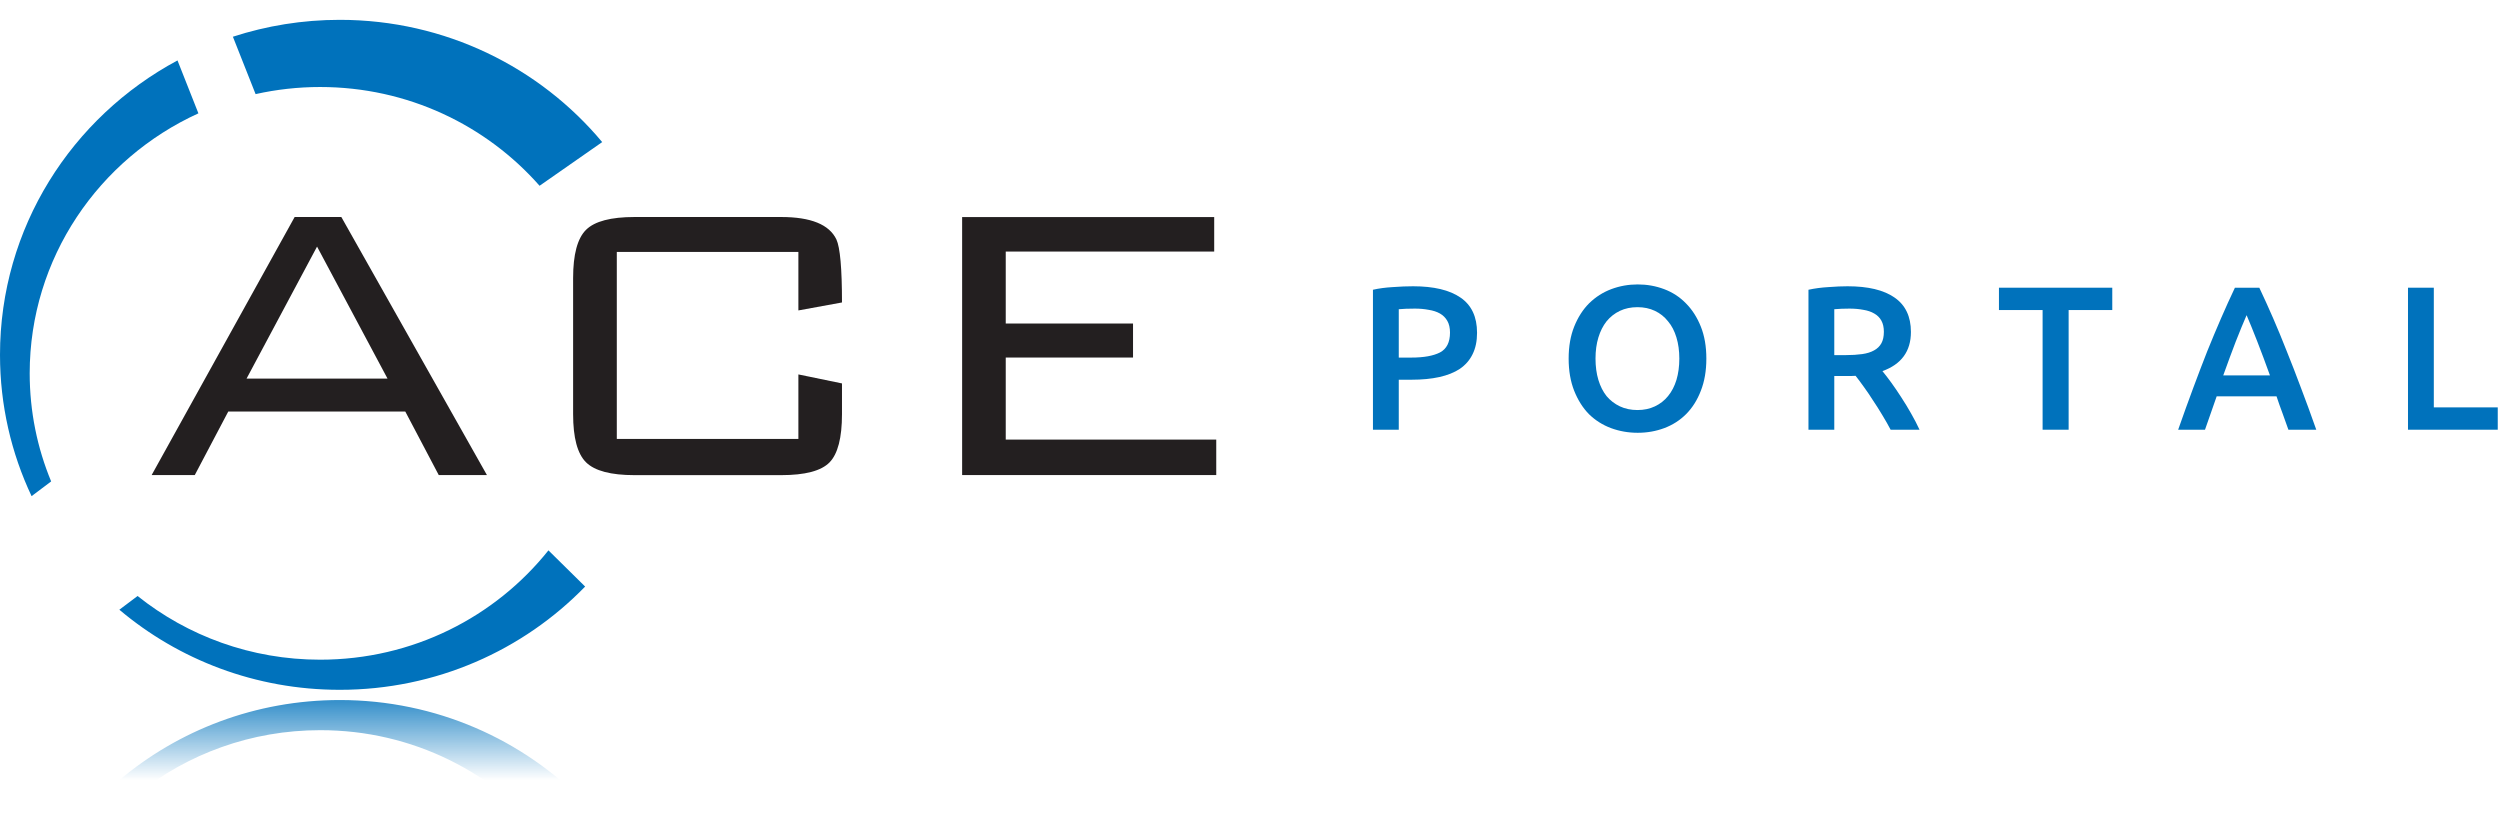 <svg width="122" height="41" viewBox="0 0 122 41" fill="none" xmlns="http://www.w3.org/2000/svg">
<path d="M23.762 23.183H21.411L19.778 20.083H11.139L9.505 23.183H7.4L14.379 10.59H16.657L23.762 23.183ZM18.911 18.476L15.472 12.034L12.032 18.476H18.911Z" fill="#231F20"/>
<path d="M41.089 20.208C41.089 21.365 40.886 22.147 40.483 22.563C40.077 22.979 39.291 23.187 38.118 23.187H30.966C29.812 23.187 29.023 22.979 28.601 22.563C28.179 22.147 27.968 21.365 27.968 20.208V13.569C27.968 12.416 28.179 11.629 28.601 11.213C29.023 10.798 29.808 10.59 30.966 10.59H38.118C39.571 10.59 40.468 10.956 40.817 11.686C40.997 12.075 41.089 13.1 41.089 14.76L38.961 15.149V12.295H30.1V21.421H38.961V18.272L41.089 18.711V20.208Z" fill="#231F20"/>
<path d="M59.353 23.183H46.952V10.593H59.253V12.276H49.08V15.788H55.292V17.448H49.08V21.452H59.353V23.183Z" fill="#231F20"/>
<path d="M1.449 18.219C1.449 20.083 1.821 21.867 2.496 23.493L1.541 24.212C0.552 22.117 0 19.777 0 17.316C0 11.111 3.501 5.716 8.662 2.949L9.682 5.531C4.827 7.743 1.449 12.593 1.449 18.219Z" fill="#0072BC"/>
<path d="M26.764 26.858L28.555 28.624C25.537 31.731 21.285 33.663 16.58 33.663C12.473 33.663 8.716 32.193 5.824 29.754L6.714 29.085C9.149 31.028 12.247 32.193 15.625 32.193C20.142 32.193 24.168 30.11 26.764 26.858Z" fill="#0072BC"/>
<path opacity="0.8" d="M26.764 40.968L28.555 39.202C25.533 36.094 21.285 34.162 16.58 34.162C12.473 34.162 8.716 35.633 5.824 38.072L6.714 38.741C9.149 36.798 12.247 35.633 15.625 35.633C20.142 35.629 24.168 37.716 26.764 40.968Z" fill="url(#paint0_linear_9_292)"/>
<path d="M12.473 4.593L11.365 1.792C13.006 1.259 14.759 0.968 16.58 0.968C21.737 0.968 26.346 3.293 29.387 6.934L26.331 9.066C23.731 6.113 19.901 4.246 15.621 4.246C14.54 4.246 13.486 4.367 12.473 4.593Z" fill="#0072BC"/>
<path d="M68.96 13.97C69.967 13.97 70.737 14.153 71.27 14.52C71.81 14.887 72.08 15.46 72.08 16.24C72.08 16.647 72.007 16.997 71.86 17.29C71.72 17.577 71.513 17.813 71.24 18C70.967 18.18 70.633 18.313 70.24 18.4C69.847 18.487 69.397 18.53 68.89 18.53H68.26V20.97H67V14.14C67.293 14.073 67.617 14.03 67.97 14.01C68.33 13.983 68.66 13.97 68.96 13.97ZM69.05 15.06C68.73 15.06 68.467 15.07 68.26 15.09V17.45H68.87C69.477 17.45 69.943 17.367 70.27 17.2C70.597 17.027 70.76 16.703 70.76 16.23C70.76 16.003 70.717 15.813 70.63 15.66C70.543 15.507 70.423 15.387 70.27 15.3C70.117 15.213 69.933 15.153 69.72 15.12C69.513 15.08 69.29 15.06 69.05 15.06Z" fill="#0072BC"/>
<path d="M77.861 17.5C77.861 17.88 77.907 18.227 78.001 18.54C78.094 18.847 78.227 19.11 78.4 19.33C78.581 19.543 78.797 19.71 79.05 19.83C79.304 19.95 79.591 20.01 79.91 20.01C80.224 20.01 80.507 19.95 80.76 19.83C81.014 19.71 81.227 19.543 81.4 19.33C81.581 19.11 81.717 18.847 81.811 18.54C81.904 18.227 81.951 17.88 81.951 17.5C81.951 17.12 81.904 16.777 81.811 16.47C81.717 16.157 81.581 15.893 81.4 15.68C81.227 15.46 81.014 15.29 80.76 15.17C80.507 15.05 80.224 14.99 79.91 14.99C79.591 14.99 79.304 15.05 79.05 15.17C78.797 15.29 78.581 15.46 78.4 15.68C78.227 15.9 78.094 16.163 78.001 16.47C77.907 16.777 77.861 17.12 77.861 17.5ZM83.27 17.5C83.27 18.093 83.18 18.617 83.001 19.07C82.827 19.523 82.587 19.903 82.281 20.21C81.981 20.51 81.627 20.737 81.221 20.89C80.814 21.043 80.38 21.12 79.921 21.12C79.46 21.12 79.024 21.043 78.611 20.89C78.204 20.737 77.847 20.51 77.54 20.21C77.24 19.903 77.001 19.523 76.82 19.07C76.641 18.617 76.55 18.093 76.55 17.5C76.55 16.907 76.641 16.387 76.82 15.94C77.001 15.487 77.244 15.107 77.55 14.8C77.864 14.493 78.224 14.263 78.63 14.11C79.037 13.957 79.467 13.88 79.921 13.88C80.374 13.88 80.804 13.957 81.21 14.11C81.617 14.263 81.971 14.493 82.27 14.8C82.577 15.107 82.82 15.487 83.001 15.94C83.18 16.387 83.27 16.907 83.27 17.5Z" fill="#0072BC"/>
<path d="M90.163 13.97C91.163 13.97 91.926 14.153 92.453 14.52C92.986 14.887 93.253 15.447 93.253 16.2C93.253 17.14 92.789 17.777 91.863 18.11C91.989 18.263 92.133 18.45 92.293 18.67C92.453 18.89 92.616 19.13 92.783 19.39C92.949 19.643 93.109 19.907 93.263 20.18C93.416 20.447 93.553 20.71 93.673 20.97H92.263C92.136 20.73 91.999 20.49 91.853 20.25C91.706 20.003 91.556 19.767 91.403 19.54C91.256 19.307 91.109 19.09 90.963 18.89C90.816 18.683 90.679 18.5 90.553 18.34C90.459 18.347 90.379 18.35 90.313 18.35C90.246 18.35 90.183 18.35 90.123 18.35H89.513V20.97H88.253V14.14C88.559 14.073 88.886 14.03 89.233 14.01C89.579 13.983 89.889 13.97 90.163 13.97ZM90.253 15.06C89.986 15.06 89.739 15.07 89.513 15.09V17.33H90.063C90.369 17.33 90.639 17.313 90.873 17.28C91.106 17.247 91.299 17.187 91.453 17.1C91.613 17.013 91.733 16.897 91.813 16.75C91.893 16.603 91.933 16.417 91.933 16.19C91.933 15.977 91.893 15.797 91.813 15.65C91.733 15.503 91.616 15.387 91.463 15.3C91.316 15.213 91.139 15.153 90.933 15.12C90.726 15.08 90.499 15.06 90.253 15.06Z" fill="#0072BC"/>
<path d="M103.079 14.04V15.13H100.949V20.97H99.679V15.13H97.549V14.04H103.079Z" fill="#0072BC"/>
<path d="M111.674 20.97C111.58 20.697 111.484 20.427 111.384 20.16C111.284 19.893 111.187 19.62 111.094 19.34H108.174C108.08 19.62 107.984 19.897 107.884 20.17C107.79 20.437 107.697 20.703 107.604 20.97H106.294C106.554 20.23 106.8 19.547 107.034 18.92C107.267 18.293 107.494 17.7 107.714 17.14C107.94 16.58 108.164 16.047 108.384 15.54C108.604 15.033 108.83 14.533 109.064 14.04H110.254C110.487 14.533 110.714 15.033 110.934 15.54C111.154 16.047 111.374 16.58 111.594 17.14C111.82 17.7 112.05 18.293 112.284 18.92C112.524 19.547 112.774 20.23 113.034 20.97H111.674ZM109.634 15.38C109.48 15.733 109.304 16.163 109.104 16.67C108.91 17.177 108.707 17.727 108.494 18.32H110.774C110.56 17.727 110.354 17.173 110.154 16.66C109.954 16.147 109.78 15.72 109.634 15.38Z" fill="#0072BC"/>
<path d="M121.89 19.88V20.97H117.51V14.04H118.77V19.88H121.89Z" fill="#0072BC"/>
<defs>
<linearGradient id="paint0_linear_9_292" x1="17.189" y1="34.163" x2="17.189" y2="38.076" gradientUnits="userSpaceOnUse">
<stop offset="5.43435e-07" stop-color="#0072BC"/>
<stop offset="1" stop-color="#0072BC" stop-opacity="0"/>
</linearGradient>
</defs>
</svg>
